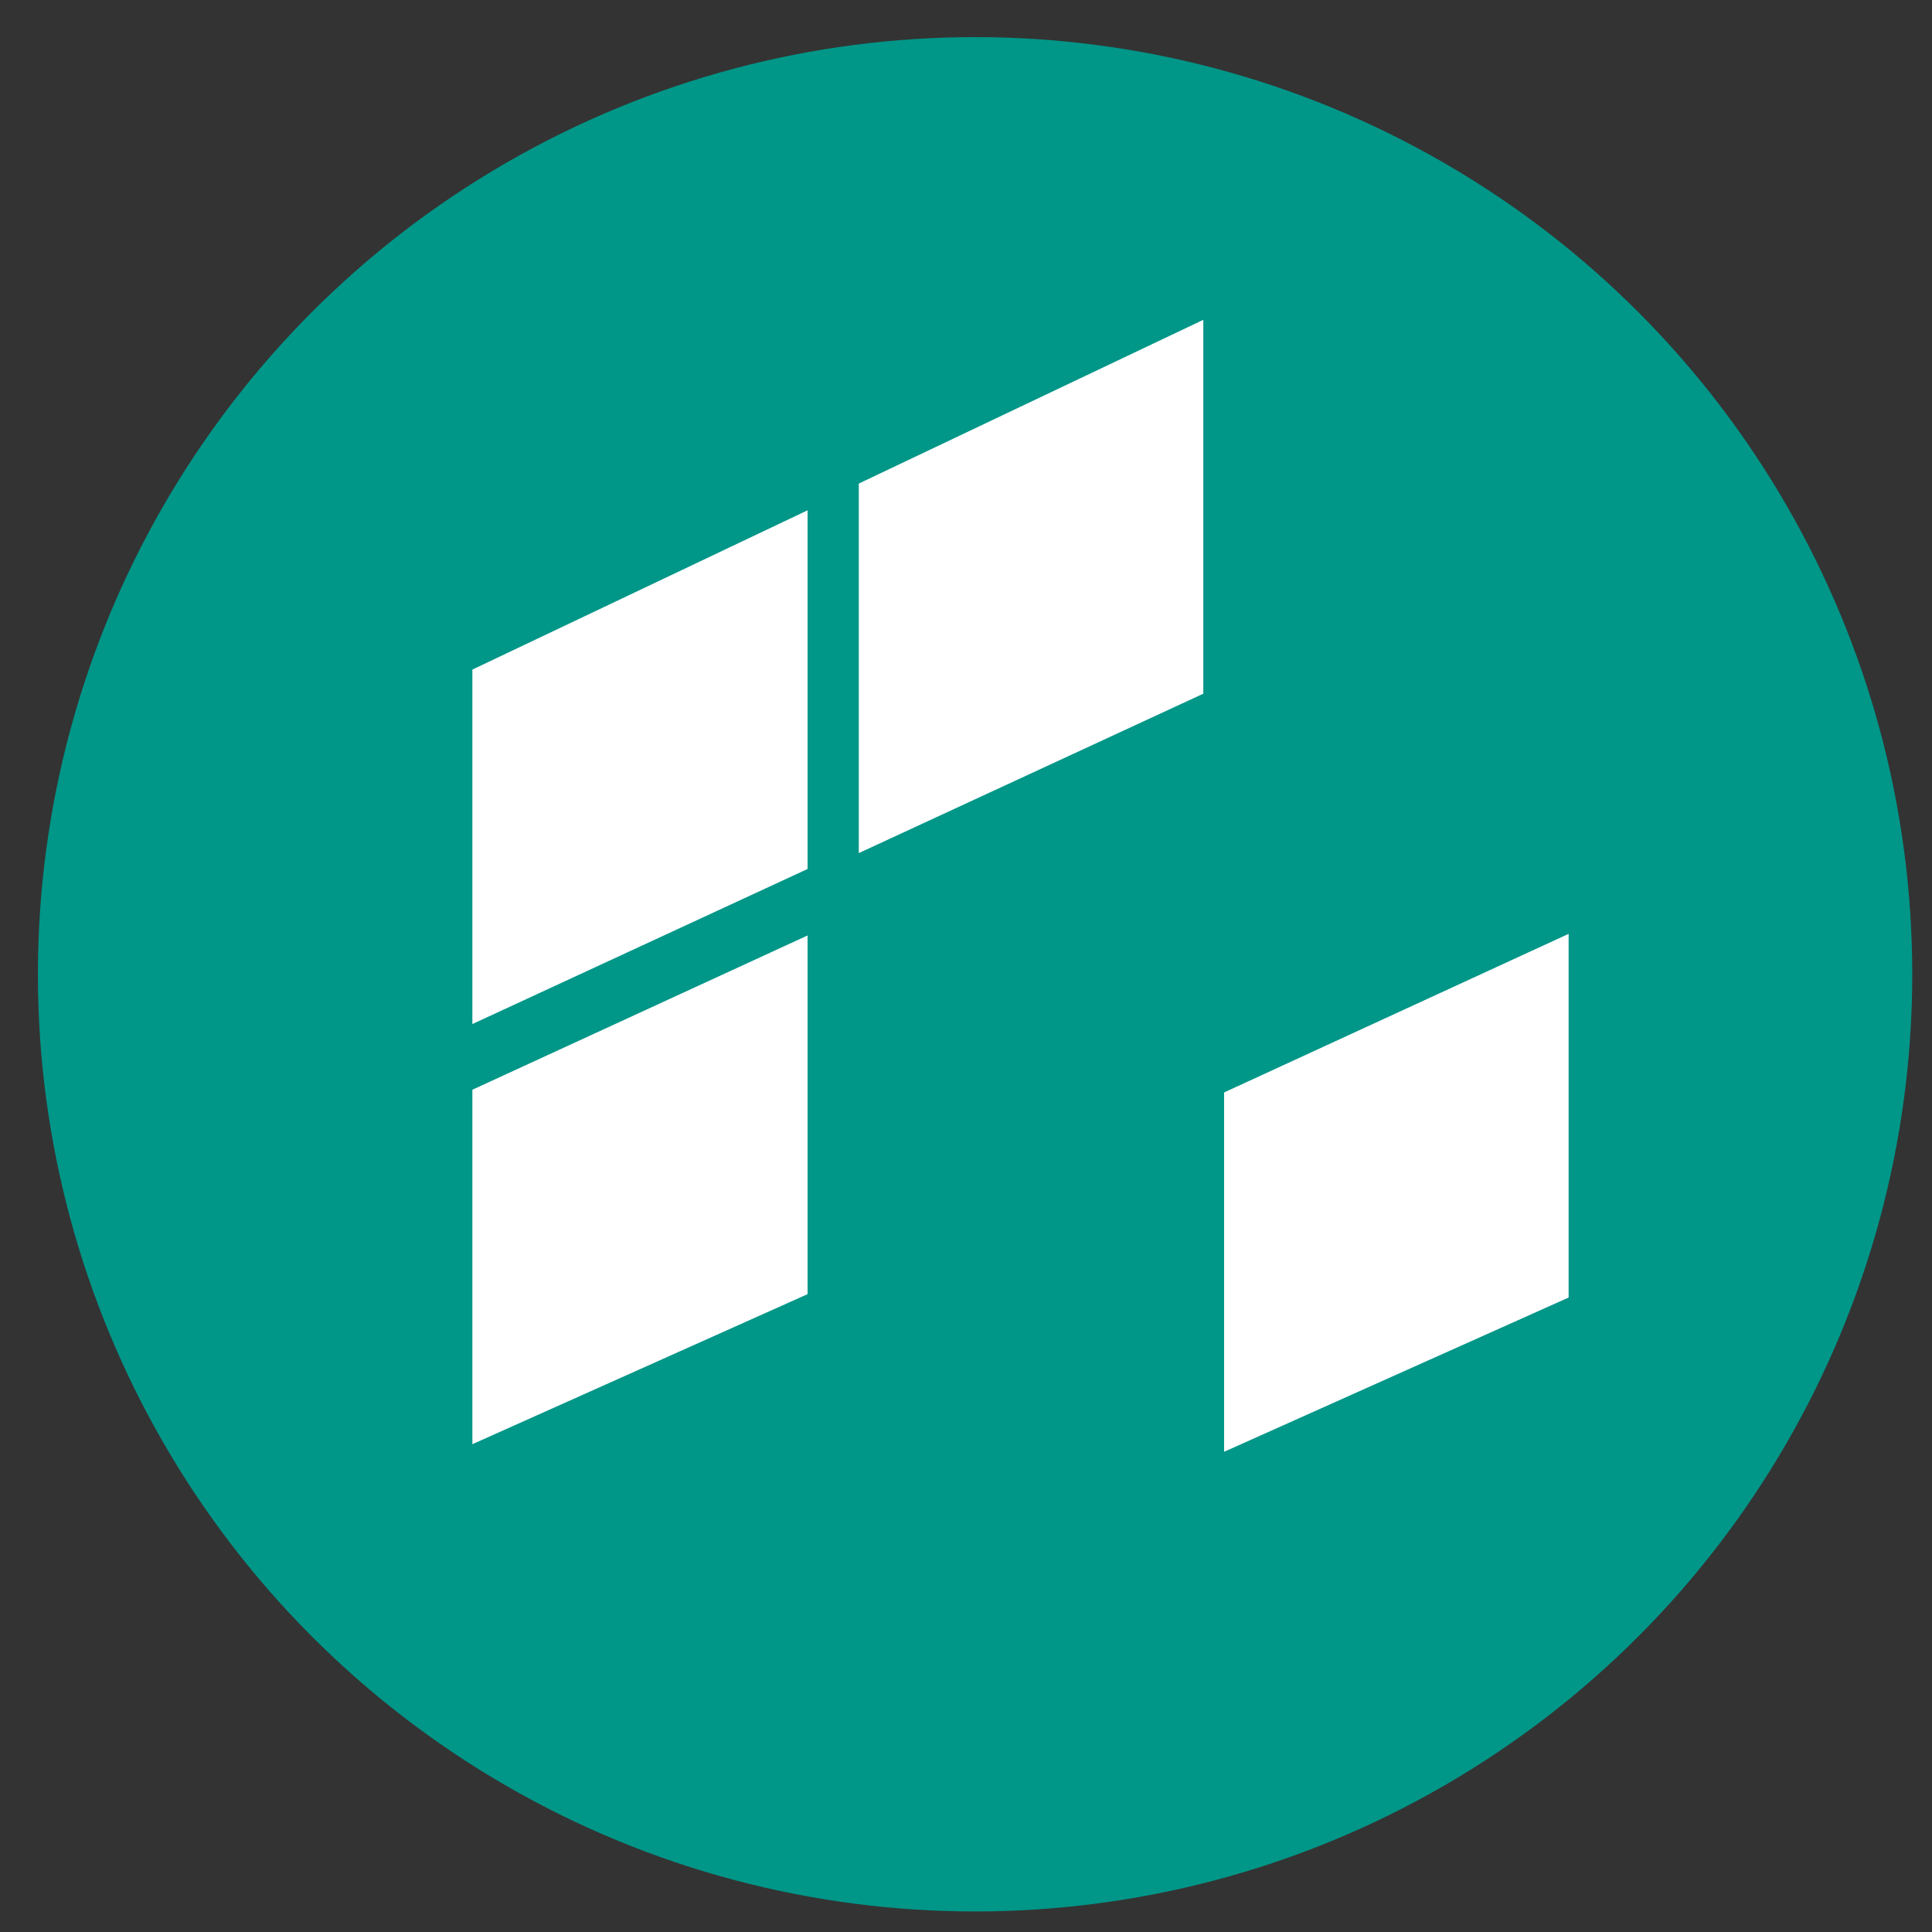 <svg xmlns="http://www.w3.org/2000/svg" width="2447" height="2447" viewBox="0 0 2447 2447">
  <rect x="0" y="0" width="2447" height="2447" fill="#333333" stroke="none"/>
  <defs>
    <style>
      .cls-1 {
        fill: #009688;
      }

      .cls-2 {
        fill: #fff;
        fill-rule: evenodd;
      }
    </style>
  </defs>
  <circle id="Ellipse_1_copy_10" data-name="Ellipse 1 copy 10" class="cls-1" cx="1235" cy="1234" r="1187"/>
  <path id="Rectangle_1_copy_10" data-name="Rectangle 1 copy 10" class="cls-2" d="M598.3,848.075L1022.85,646.327v454.3L598.3,1297.02V848.075Z"/>
  <path id="Rectangle_1_copy_10-2" data-name="Rectangle 1 copy 10" class="cls-2" d="M1087.71,612.466l436.37-207.4V878.6l-436.37,201.9V612.466Z"/>
  <path id="Rectangle_1_copy_10-3" data-name="Rectangle 1 copy 10" class="cls-2" d="M598.3,1380.22l424.548-195.4v454.3L598.3,1829.17V1380.22Z"/>
  <path id="Rectangle_1_copy_10-4" data-name="Rectangle 1 copy 10" class="cls-2" d="M1550.38,1383.67l436.37-200.88v460.62l-436.37,195.38V1383.67Z"/>
</svg>
